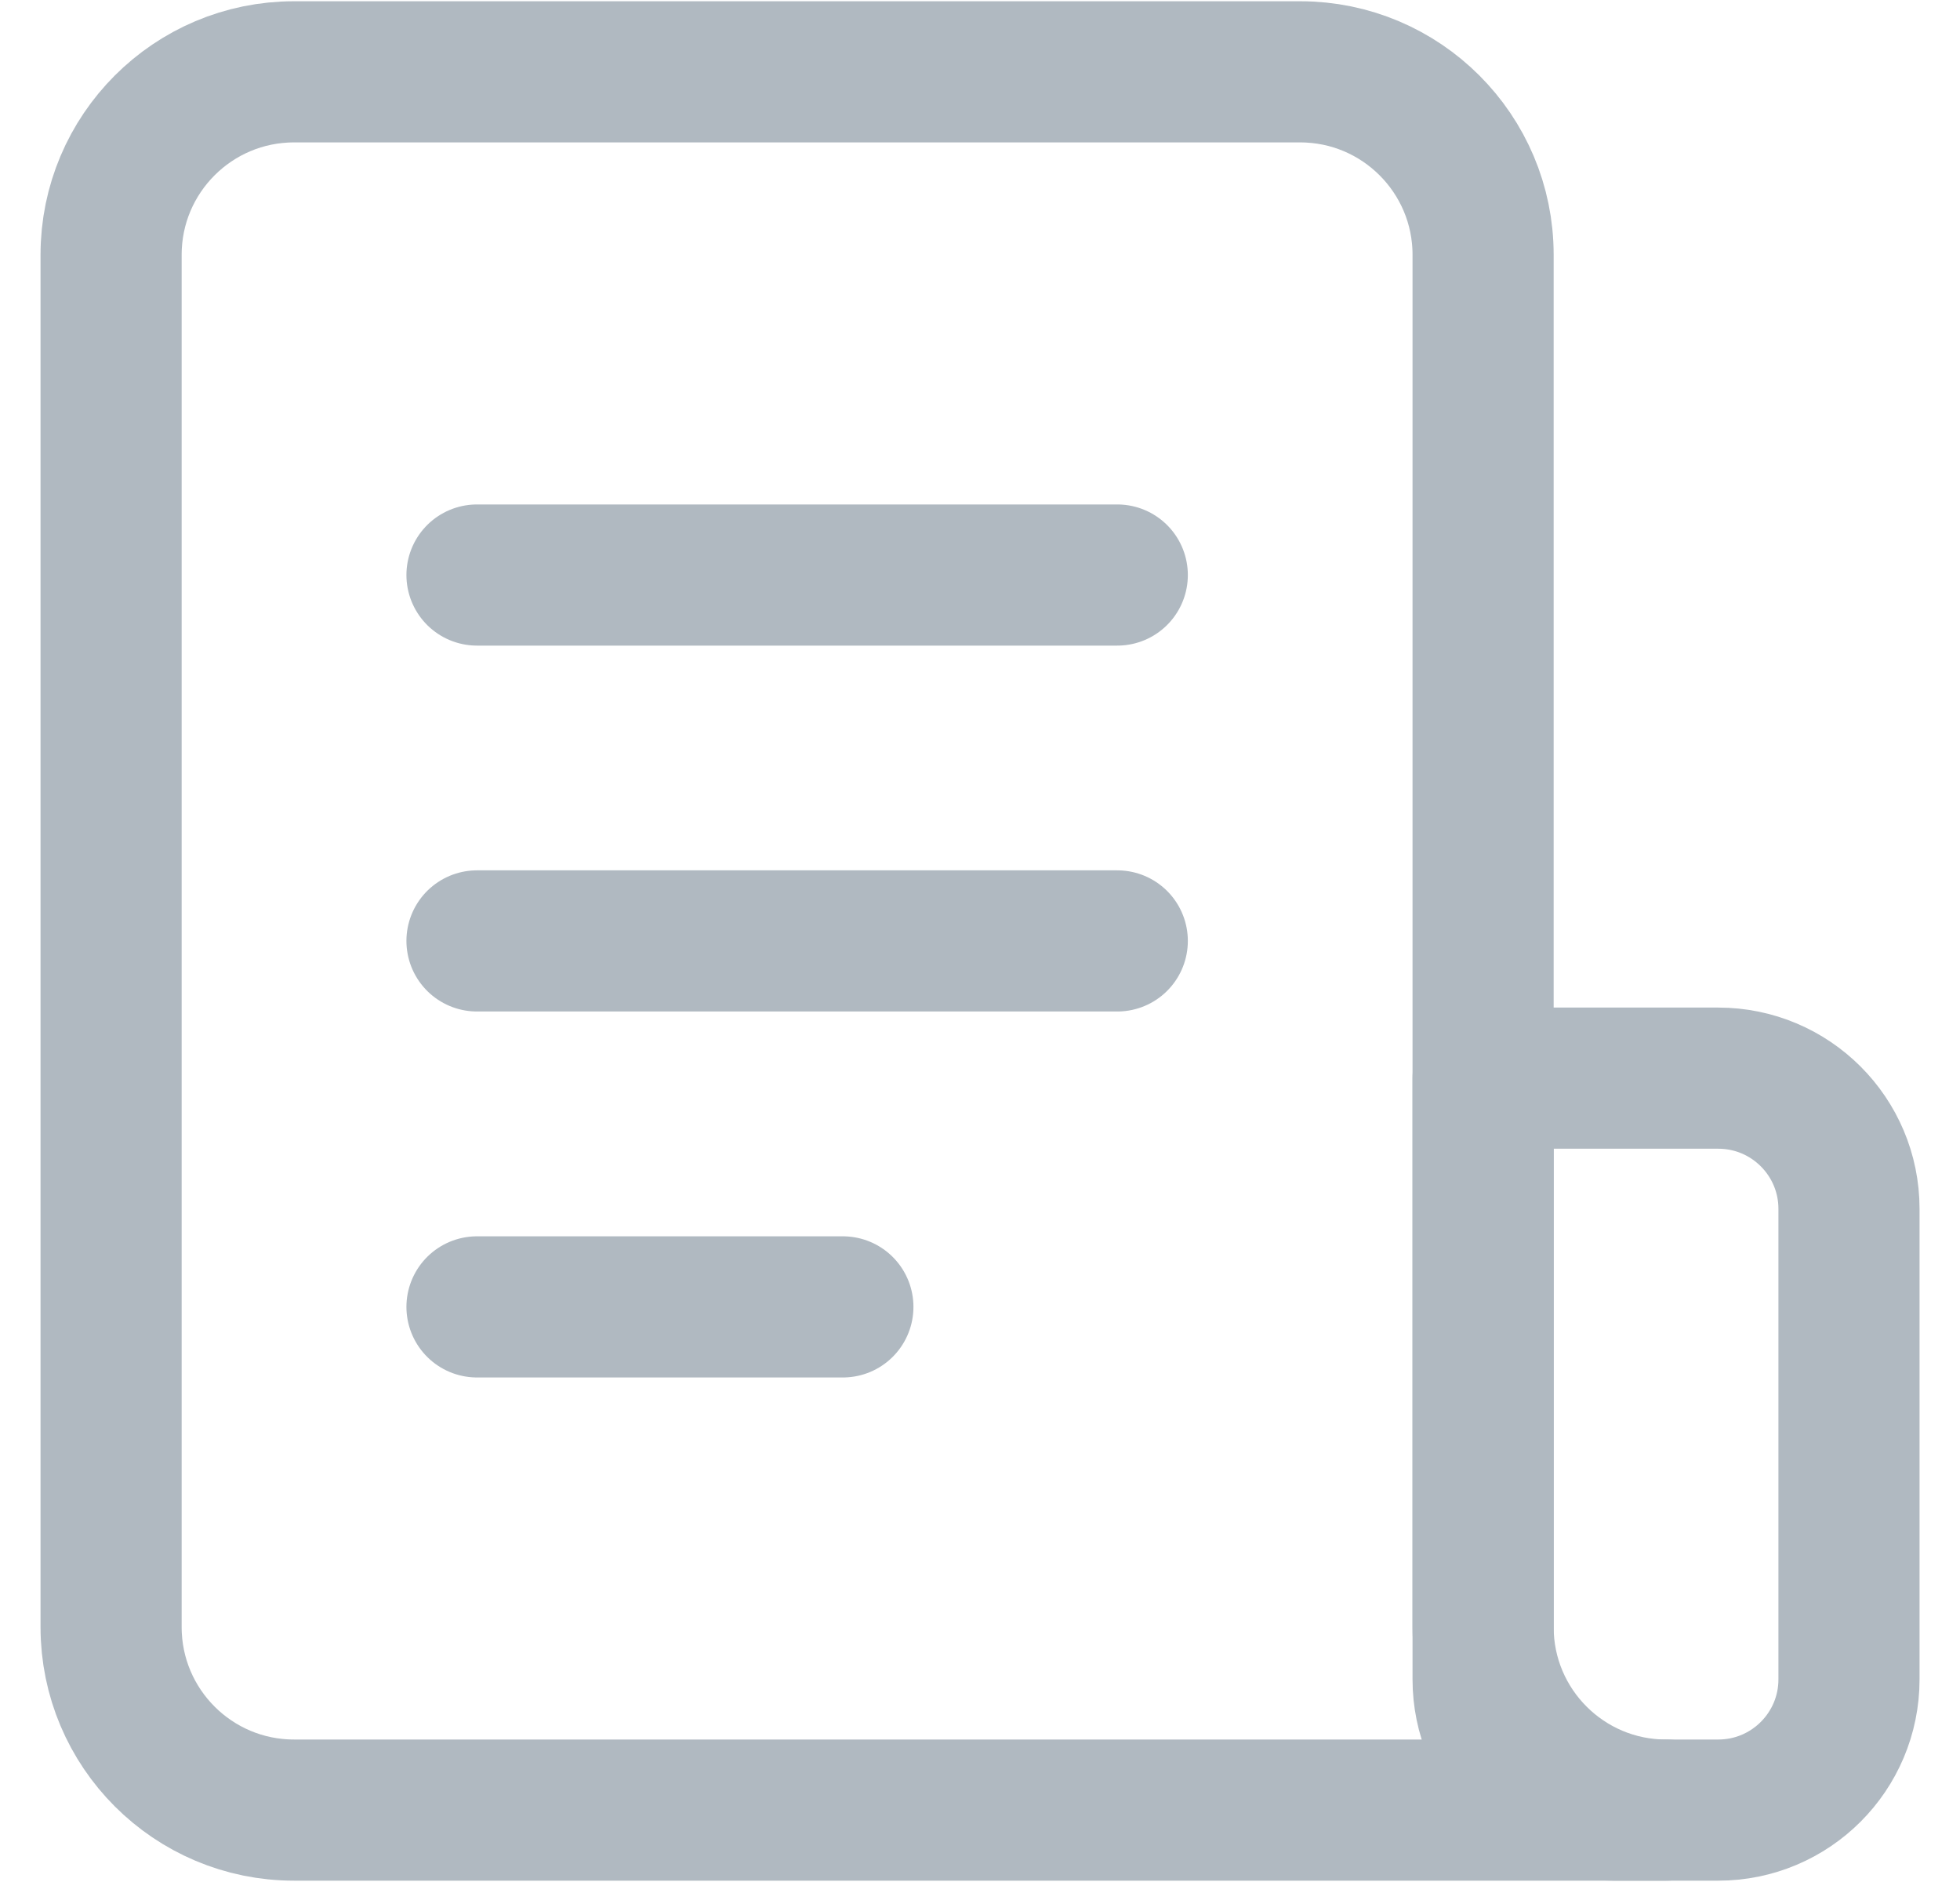 <svg width="25" height="24" viewBox="0 0 25 24" fill="none" xmlns="http://www.w3.org/2000/svg">
<path d="M1.417 3.249C1.417 1.961 2.462 0.916 3.75 0.916H16.584C17.872 0.916 18.917 1.961 18.917 3.249V20.749C18.917 22.038 19.962 23.083 21.25 23.083V23.083H3.75C2.462 23.083 1.417 22.038 1.417 20.749L1.417 3.249Z" stroke="#B0B9C1" stroke-width="1.8" stroke-linecap="round" stroke-linejoin="round"/>
<path d="M18.917 13.749H21.917C22.837 13.749 23.584 14.495 23.584 15.416V21.416C23.584 22.337 22.837 23.083 21.917 23.083H20.584C19.663 23.083 18.917 22.337 18.917 21.416V13.749Z" stroke="#B0B9C1" stroke-width="1.8" stroke-linecap="round" stroke-linejoin="round"/>
<path d="M6.084 11.999H14.251" stroke="#B0B9C1" stroke-width="1.8" stroke-linecap="round" stroke-linejoin="round"/>
<path d="M6.084 16.666H10.751" stroke="#B0B9C1" stroke-width="1.8" stroke-linecap="round" stroke-linejoin="round"/>
<path d="M6.084 7.333H14.251" stroke="#B0B9C1" stroke-width="1.8" stroke-linecap="round" stroke-linejoin="round"/>
</svg>
